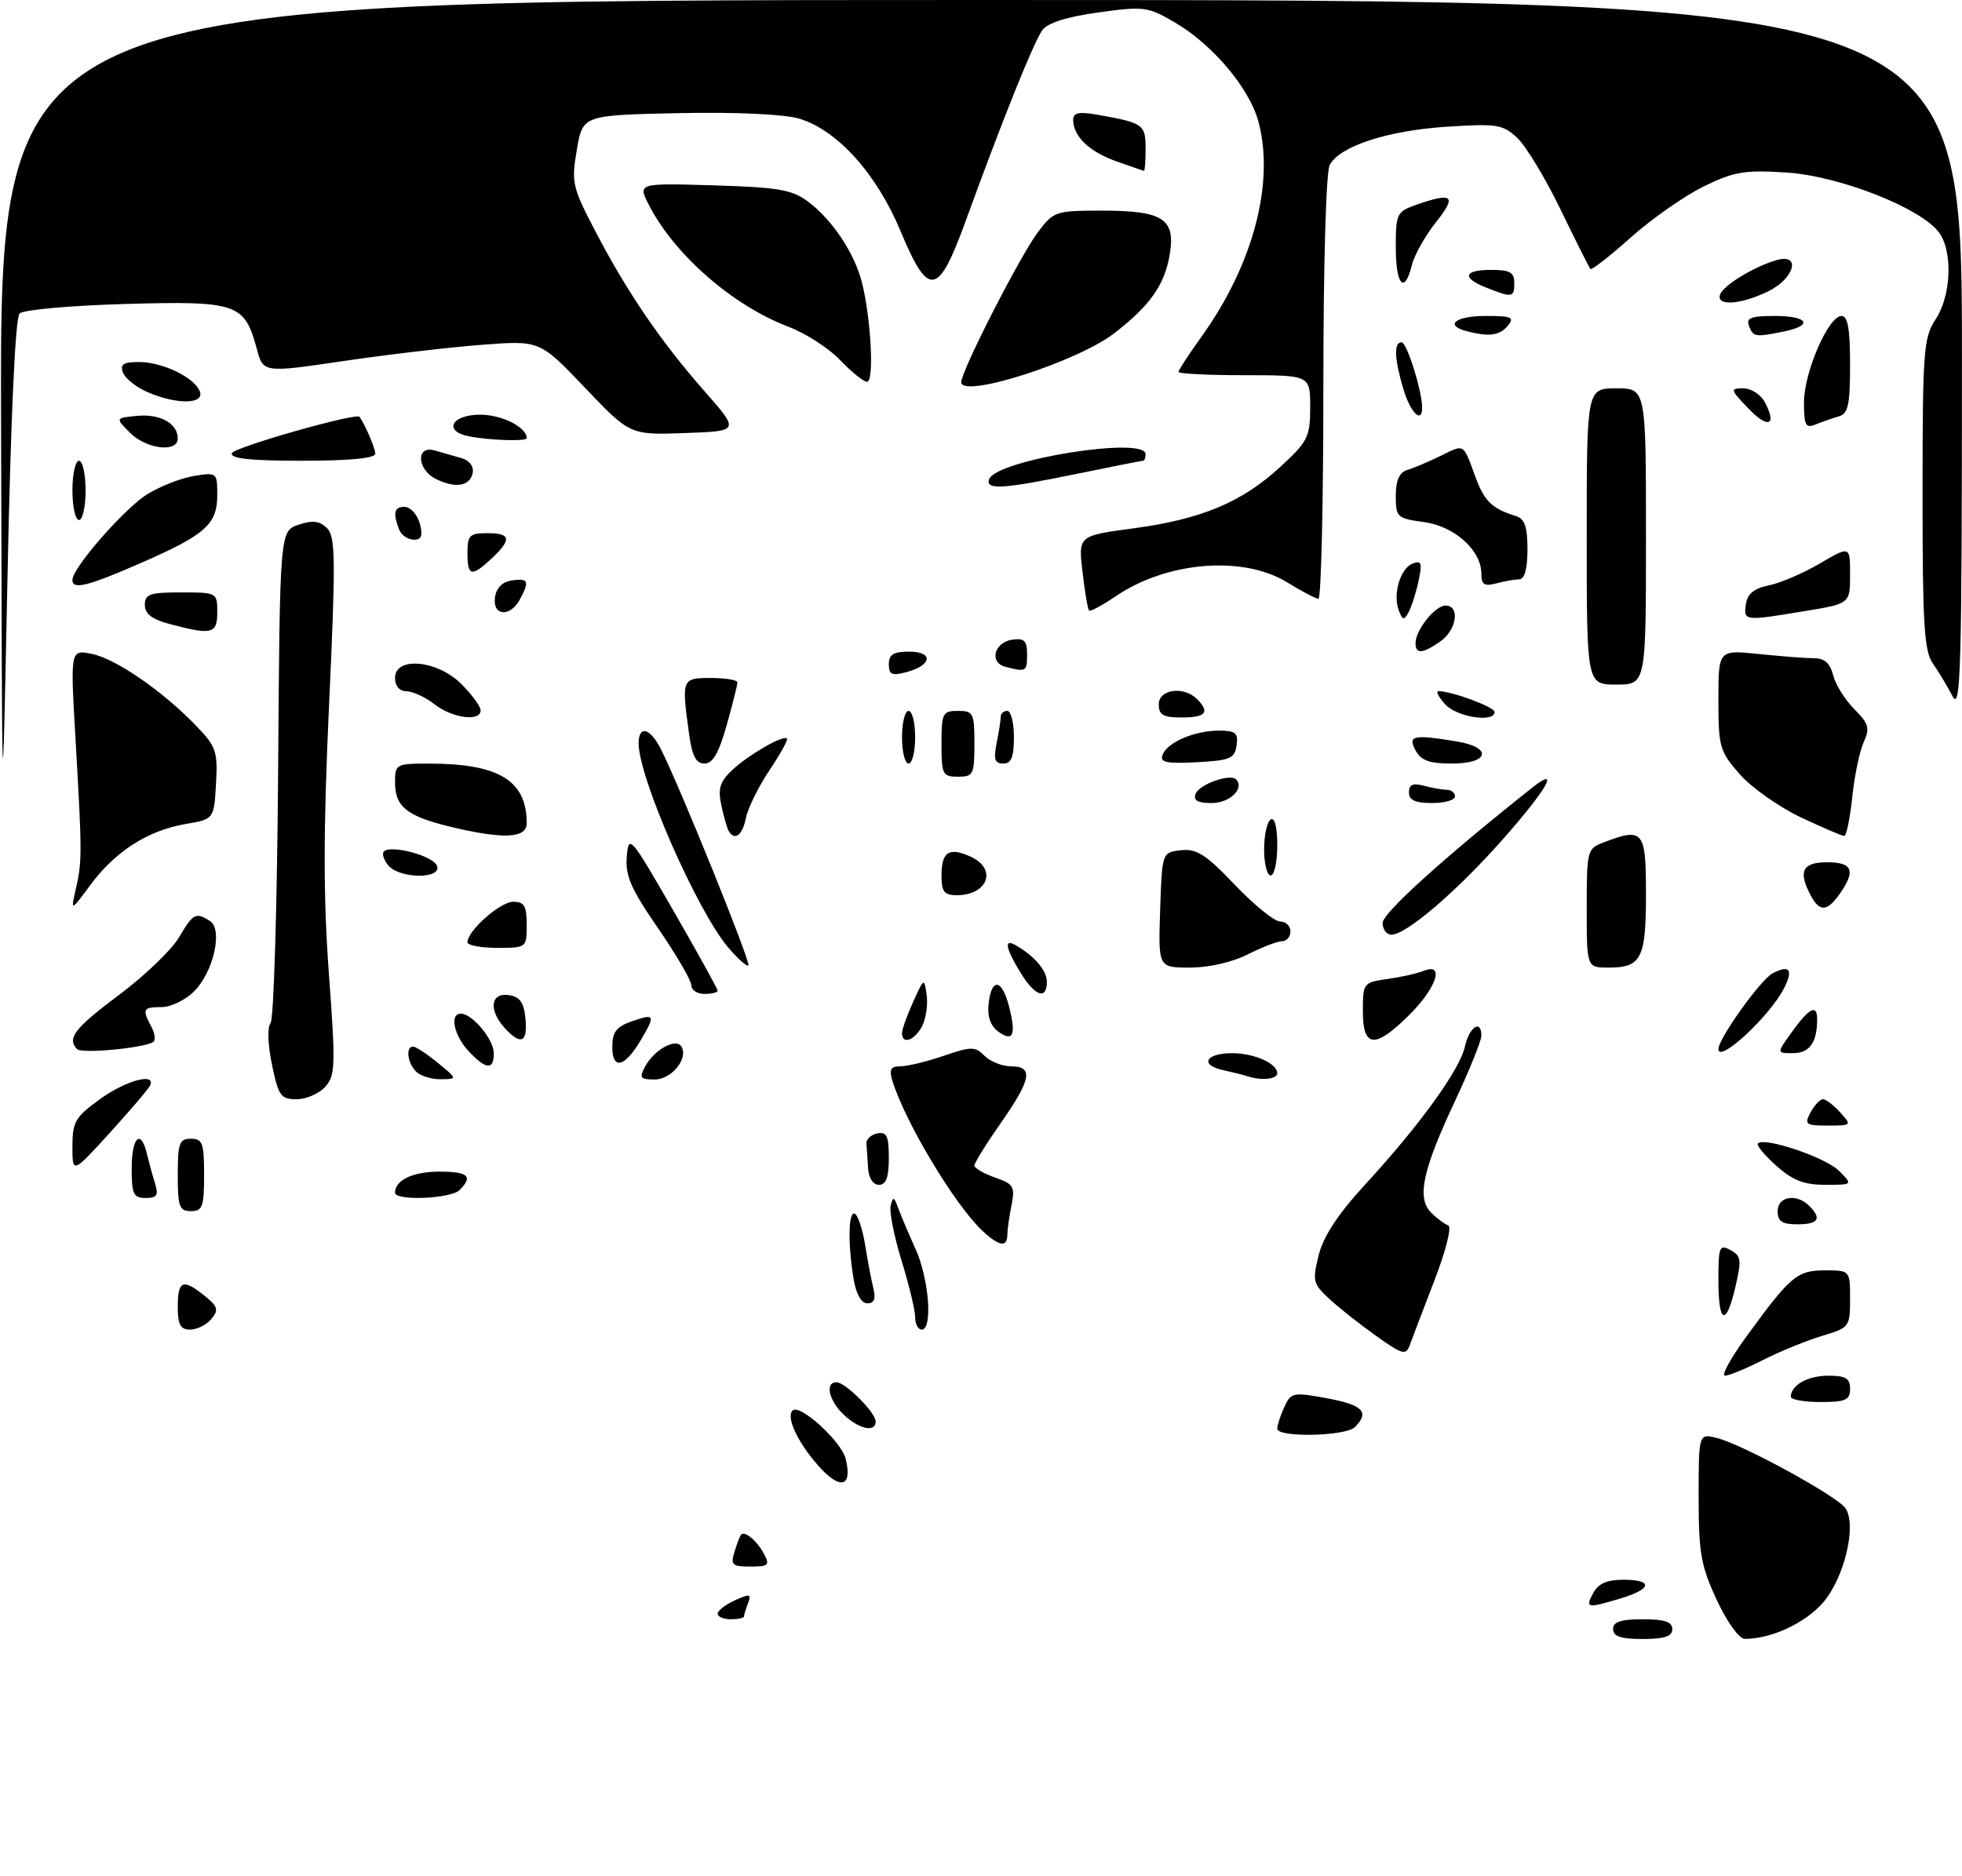 <?xml version="1.0" encoding="UTF-8" standalone="no"?>
<!DOCTYPE svg PUBLIC "-//W3C//DTD SVG 1.1//EN" "http://www.w3.org/Graphics/SVG/1.1/DTD/svg11.dtd" >
<svg xmlns="http://www.w3.org/2000/svg" xmlns:xlink="http://www.w3.org/1999/xlink" version="1.1" viewBox="0 0 298 285">
 <g >
 <path fill="currentColor"
d=" M 245.00 247.50 C 245.00 246.39 246.17 246.00 249.50 246.00 C 252.83 246.00 254.00 246.39 254.00 247.50 C 254.00 248.61 252.83 249.00 249.50 249.00 C 246.17 249.00 245.00 248.61 245.00 247.50 Z  M 260.75 243.07 C 258.35 237.90 258.00 235.94 258.00 227.47 C 258.00 217.78 258.00 217.78 260.75 218.46 C 264.63 219.40 279.21 227.39 280.34 229.18 C 282.03 231.86 280.09 239.82 276.85 243.52 C 274.12 246.62 268.98 249.00 265.00 248.98 C 264.15 248.98 262.31 246.42 260.75 243.07 Z  M 109.00 245.16 C 109.00 244.70 110.18 243.78 111.62 243.13 C 113.90 242.09 114.16 242.14 113.62 243.55 C 113.28 244.44 113.00 245.35 113.00 245.58 C 113.00 245.81 112.10 246.00 111.00 246.00 C 109.90 246.00 109.00 245.62 109.00 245.16 Z  M 242.00 242.00 C 242.75 240.59 244.09 240.00 246.54 240.00 C 251.13 240.00 250.94 241.40 246.13 242.84 C 241.00 244.38 240.75 244.33 242.00 242.00 Z  M 111.56 235.75 C 111.94 234.51 112.39 233.34 112.56 233.15 C 113.11 232.52 114.97 234.07 116.03 236.06 C 116.96 237.79 116.73 238.00 113.97 238.00 C 111.21 238.00 110.94 237.75 111.56 235.75 Z  M 124.24 222.62 C 121.11 219.06 119.37 215.30 120.38 214.29 C 121.46 213.21 127.77 218.94 128.44 221.61 C 129.53 225.97 127.59 226.44 124.24 222.62 Z  M 194.00 217.05 C 194.00 216.52 194.48 215.05 195.06 213.77 C 196.07 211.55 196.38 211.48 201.56 212.43 C 206.99 213.43 208.07 214.53 205.80 216.80 C 204.38 218.22 194.00 218.43 194.00 217.05 Z  M 128.19 214.96 C 125.90 212.83 125.25 210.00 127.05 210.00 C 128.40 210.00 133.00 214.60 133.00 215.95 C 133.00 217.66 130.54 217.15 128.19 214.96 Z  M 272.00 212.20 C 272.00 210.44 274.57 209.00 277.70 209.00 C 280.33 209.00 281.00 209.40 281.00 211.00 C 281.00 212.70 280.33 213.00 276.50 213.00 C 274.02 213.00 272.00 212.64 272.00 212.20 Z  M 265.11 203.25 C 271.96 193.83 272.94 193.00 277.17 193.00 C 281.00 193.00 281.00 193.00 281.00 197.34 C 281.00 201.58 280.90 201.71 276.75 202.95 C 274.41 203.65 270.38 205.30 267.78 206.61 C 265.19 207.93 262.59 209.00 262.00 209.00 C 261.42 209.00 262.82 206.41 265.11 203.25 Z  M 208.98 202.93 C 206.52 201.18 203.32 198.65 201.87 197.30 C 199.43 195.04 199.32 194.57 200.29 190.68 C 201.01 187.82 203.22 184.45 207.31 180.00 C 215.65 170.93 221.72 162.53 222.50 159.00 C 223.16 156.00 225.00 154.79 225.00 157.36 C 225.00 158.11 223.17 162.63 220.93 167.41 C 216.05 177.83 215.16 182.02 217.38 184.24 C 218.25 185.11 219.41 185.97 219.96 186.16 C 220.53 186.35 219.62 189.98 217.88 194.50 C 216.19 198.90 214.50 203.31 214.14 204.31 C 213.53 205.96 213.06 205.83 208.98 202.93 Z  M 27.00 198.50 C 27.00 194.52 27.80 194.21 31.11 196.89 C 33.10 198.50 33.24 199.00 32.10 200.39 C 31.36 201.27 29.91 202.00 28.88 202.00 C 27.40 202.00 27.00 201.26 27.00 198.50 Z  M 139.00 200.11 C 139.00 199.06 138.07 195.21 136.94 191.54 C 135.81 187.87 135.06 184.11 135.28 183.18 C 135.63 181.74 135.79 181.78 136.41 183.50 C 136.81 184.60 138.01 187.42 139.07 189.78 C 141.11 194.29 141.69 202.00 140.00 202.00 C 139.45 202.00 139.00 201.15 139.00 200.11 Z  M 261.00 194.46 C 261.00 189.41 261.16 189.01 262.83 189.91 C 264.45 190.78 264.54 191.41 263.60 195.44 C 262.17 201.62 261.00 201.18 261.00 194.46 Z  M 129.64 194.25 C 128.75 188.83 128.86 183.80 129.87 184.42 C 130.35 184.71 131.04 186.88 131.42 189.23 C 131.79 191.58 132.35 194.51 132.66 195.75 C 133.05 197.32 132.77 198.00 131.74 198.00 C 130.81 198.00 130.03 196.61 129.64 194.25 Z  M 149.25 187.02 C 145.07 183.13 137.51 170.55 135.56 164.25 C 135.01 162.46 135.26 162.00 136.75 162.00 C 137.79 162.00 140.74 161.29 143.31 160.41 C 147.56 158.96 148.10 158.96 149.55 160.41 C 150.43 161.29 152.24 162.00 153.57 162.00 C 157.01 162.00 156.64 163.99 152.00 170.62 C 149.80 173.76 148.00 176.66 148.00 177.07 C 148.00 177.47 149.41 178.29 151.13 178.89 C 153.96 179.88 154.19 180.28 153.63 183.12 C 153.28 184.84 153.00 186.87 153.00 187.62 C 153.00 189.54 151.74 189.34 149.25 187.02 Z  M 270.00 184.00 C 270.00 181.74 272.87 181.27 274.80 183.20 C 276.75 185.15 276.20 186.00 273.00 186.00 C 270.67 186.00 270.00 185.56 270.00 184.00 Z  M 27.00 178.50 C 27.00 173.67 27.24 173.00 29.00 173.00 C 30.76 173.00 31.00 173.67 31.00 178.50 C 31.00 183.33 30.76 184.00 29.00 184.00 C 27.24 184.00 27.00 183.33 27.00 178.50 Z  M 20.00 177.50 C 20.00 172.77 21.39 171.41 22.30 175.25 C 22.60 176.49 23.15 178.51 23.54 179.75 C 24.11 181.59 23.85 182.00 22.12 182.00 C 20.27 182.00 20.00 181.42 20.00 177.50 Z  M 60.00 181.20 C 60.00 179.29 62.71 178.00 66.70 178.00 C 71.12 178.00 71.90 178.70 69.80 180.80 C 68.47 182.13 60.00 182.47 60.00 181.20 Z  M 131.85 177.50 C 131.77 176.12 131.66 174.44 131.60 173.76 C 131.54 173.08 132.29 172.38 133.25 172.19 C 134.69 171.91 135.00 172.59 135.00 175.93 C 135.00 178.88 134.59 180.00 133.50 180.00 C 132.61 180.00 131.94 178.99 131.85 177.50 Z  M 269.77 177.08 C 267.97 175.48 266.73 173.96 267.00 173.70 C 268.06 172.72 277.29 175.84 279.31 177.87 C 281.44 180.00 281.44 180.00 277.24 180.00 C 274.00 180.00 272.28 179.33 269.77 177.08 Z  M 11.00 174.18 C 11.00 170.44 11.43 169.70 15.15 167.01 C 19.02 164.20 23.59 162.92 22.83 164.85 C 22.65 165.32 19.91 168.54 16.75 172.02 C 11.00 178.34 11.00 178.34 11.00 174.18 Z  M 275.00 169.00 C 275.59 167.90 276.43 167.00 276.88 167.00 C 277.33 167.00 278.50 167.90 279.50 169.00 C 281.28 170.97 281.25 171.00 277.62 171.00 C 274.24 171.00 274.02 170.83 275.00 169.00 Z  M 41.31 161.75 C 40.67 158.70 40.58 156.04 41.10 155.41 C 41.58 154.81 42.09 137.75 42.24 117.50 C 42.50 80.67 42.50 80.67 45.35 79.72 C 47.50 79.00 48.56 79.13 49.68 80.25 C 50.96 81.54 51.00 84.97 49.98 107.11 C 49.10 126.24 49.10 136.29 49.95 147.87 C 50.99 161.91 50.94 163.40 49.39 165.12 C 48.46 166.15 46.50 167.00 45.04 167.00 C 42.65 167.00 42.29 166.49 41.31 161.75 Z  M 63.20 162.80 C 61.87 161.47 61.58 159.00 62.75 159.00 C 63.16 159.01 64.85 160.12 66.50 161.47 C 69.50 163.93 69.50 163.93 66.95 163.96 C 65.55 163.98 63.86 163.46 63.20 162.80 Z  M 97.99 162.02 C 99.35 159.48 102.66 157.65 103.49 158.98 C 104.61 160.79 102.01 164.00 99.43 164.00 C 97.25 164.00 97.06 163.75 97.99 162.02 Z  M 189.50 163.51 C 188.95 163.33 187.24 162.90 185.71 162.56 C 182.17 161.78 183.15 160.00 187.12 160.00 C 190.47 160.00 194.00 161.56 194.00 163.04 C 194.00 163.96 191.61 164.21 189.50 163.51 Z  M 71.17 159.69 C 68.93 157.29 68.25 154.00 70.00 154.00 C 71.74 154.00 75.00 157.92 75.00 160.00 C 75.00 162.62 73.84 162.53 71.17 159.69 Z  M 93.00 159.07 C 93.00 156.78 93.61 155.98 96.00 155.15 C 99.48 153.94 99.59 154.19 97.30 158.06 C 94.88 162.16 93.00 162.60 93.00 159.07 Z  M 11.73 159.40 C 10.11 157.78 11.31 156.21 18.08 151.15 C 21.97 148.24 26.06 144.32 27.17 142.43 C 29.34 138.76 29.74 138.55 31.88 139.91 C 33.89 141.18 32.44 147.65 29.48 150.61 C 28.17 151.93 25.95 153.00 24.55 153.00 C 21.71 153.00 21.56 153.30 23.00 156.01 C 23.55 157.04 23.67 158.08 23.25 158.32 C 21.72 159.24 12.43 160.10 11.73 159.40 Z  M 261.00 159.37 C 261.00 157.80 267.39 148.86 269.21 147.89 C 271.81 146.50 272.43 147.30 270.96 150.16 C 268.74 154.46 261.00 161.62 261.00 159.37 Z  M 271.98 157.03 C 274.77 153.11 276.00 152.45 276.00 154.86 C 276.00 158.38 274.84 160.00 272.32 160.00 C 269.86 160.00 269.86 160.00 271.98 157.03 Z  M 76.65 156.17 C 74.19 153.45 74.50 150.79 77.25 151.18 C 78.97 151.43 79.57 152.26 79.81 154.75 C 80.17 158.40 79.11 158.88 76.65 156.17 Z  M 137.00 156.97 C 137.00 156.40 137.76 154.26 138.69 152.22 C 140.35 148.54 140.38 148.53 140.75 151.20 C 140.95 152.69 140.63 154.82 140.03 155.95 C 138.88 158.10 137.00 158.73 137.00 156.97 Z  M 151.65 156.74 C 150.42 155.84 149.94 154.44 150.16 152.45 C 150.61 148.51 152.17 148.71 153.24 152.84 C 154.37 157.21 153.90 158.38 151.65 156.74 Z  M 207.00 153.63 C 207.00 149.35 207.07 149.25 210.75 148.73 C 212.81 148.44 215.29 147.88 216.25 147.49 C 219.44 146.21 218.21 150.03 214.12 154.12 C 208.85 159.38 207.00 159.25 207.00 153.63 Z  M 105.00 149.68 C 105.00 148.95 102.73 145.06 99.95 141.02 C 95.83 135.04 94.95 133.04 95.20 130.14 C 95.49 126.71 95.74 127.00 102.25 138.30 C 105.96 144.75 109.00 150.24 109.00 150.51 C 109.00 150.78 108.10 151.00 107.00 151.00 C 105.90 151.00 105.00 150.41 105.00 149.68 Z  M 154.99 147.75 C 152.71 144.02 152.46 142.57 154.25 143.59 C 157.12 145.23 159.00 147.43 159.00 149.15 C 159.00 151.99 157.19 151.35 154.99 147.75 Z  M 110.56 143.89 C 105.82 138.25 97.00 118.13 97.00 112.94 C 97.00 110.14 98.72 110.56 100.35 113.75 C 103.14 119.20 114.08 146.25 113.67 146.66 C 113.44 146.89 112.04 145.65 110.56 143.89 Z  M 176.21 138.25 C 176.50 129.50 176.50 129.50 179.37 129.17 C 181.74 128.90 183.15 129.80 187.55 134.42 C 190.48 137.49 193.57 140.00 194.44 140.00 C 195.30 140.00 196.00 140.68 196.00 141.50 C 196.00 142.32 195.42 143.00 194.71 143.00 C 194.00 143.00 191.66 143.90 189.50 145.00 C 187.18 146.18 183.60 147.00 180.75 147.00 C 175.92 147.00 175.92 147.00 176.21 138.25 Z  M 241.00 137.98 C 241.00 129.21 241.07 128.92 243.57 127.98 C 249.60 125.68 250.00 126.16 250.00 135.80 C 250.00 145.64 249.31 147.00 244.30 147.00 C 241.00 147.00 241.00 147.00 241.00 137.98 Z  M 71.00 143.15 C 71.00 141.40 75.98 137.00 77.95 137.00 C 79.63 137.00 80.00 137.64 80.00 140.50 C 80.00 143.98 79.98 144.00 75.50 144.00 C 73.03 144.00 71.00 143.62 71.00 143.15 Z  M 210.00 140.21 C 210.00 138.72 219.27 130.34 232.70 119.68 C 237.06 116.22 234.98 119.90 228.32 127.44 C 221.31 135.39 213.59 142.00 211.34 142.00 C 210.60 142.00 210.00 141.20 210.00 140.21 Z  M 11.53 135.00 C 12.48 130.86 12.47 129.55 11.46 112.09 C 10.68 98.69 10.68 98.69 13.95 99.34 C 17.58 100.07 24.73 105.00 29.81 110.28 C 32.83 113.42 33.09 114.17 32.81 119.08 C 32.50 124.45 32.50 124.45 28.18 125.19 C 22.50 126.15 17.51 129.34 13.77 134.39 C 10.73 138.50 10.73 138.50 11.53 135.00 Z  M 275.04 136.07 C 273.07 132.40 273.75 131.00 277.50 131.00 C 281.39 131.00 281.90 132.27 279.44 135.78 C 277.53 138.51 276.38 138.58 275.04 136.07 Z  M 143.00 133.06 C 143.00 129.39 144.13 128.65 147.43 130.15 C 151.51 132.01 150.06 136.00 145.30 136.00 C 143.42 136.00 143.00 135.46 143.00 133.06 Z  M 58.98 131.48 C 58.28 130.64 57.98 129.68 58.31 129.36 C 59.38 128.29 65.79 130.02 66.37 131.53 C 67.16 133.58 60.69 133.53 58.98 131.48 Z  M 192.00 129.06 C 192.00 126.89 192.45 124.84 193.00 124.50 C 193.61 124.12 194.00 125.66 194.00 128.44 C 194.00 130.95 193.55 133.00 193.00 133.00 C 192.45 133.00 192.00 131.23 192.00 129.06 Z  M 0.16 63.75 C 0.00 0.00 0.00 0.00 149.00 0.00 C 298.00 0.00 298.00 0.00 297.99 54.25 C 297.99 101.85 297.81 108.16 296.56 105.76 C 295.78 104.26 294.43 102.02 293.57 100.79 C 292.25 98.91 292.00 94.78 292.01 75.03 C 292.01 53.23 292.16 51.28 294.00 48.50 C 296.34 44.96 296.63 38.34 294.57 35.40 C 291.96 31.68 279.45 26.73 271.34 26.21 C 264.97 25.80 263.39 26.07 258.78 28.32 C 255.87 29.74 250.89 33.23 247.70 36.07 C 244.52 38.92 241.75 41.07 241.57 40.87 C 241.38 40.67 239.34 36.61 237.04 31.86 C 234.74 27.10 231.78 22.20 230.46 20.96 C 228.26 18.90 227.39 18.76 219.78 19.25 C 210.77 19.83 203.50 22.20 201.97 25.05 C 201.40 26.12 201.00 40.11 201.00 58.93 C 201.00 76.57 200.66 90.99 200.25 90.97 C 199.84 90.95 197.70 89.83 195.50 88.47 C 188.82 84.36 177.28 85.29 169.50 90.56 C 167.45 91.96 165.61 92.94 165.41 92.75 C 165.22 92.56 164.77 89.92 164.42 86.90 C 163.77 81.39 163.77 81.39 172.14 80.27 C 182.49 78.88 188.61 76.32 194.47 70.92 C 198.65 67.07 199.00 66.37 199.00 61.87 C 199.00 57.00 199.00 57.00 189.00 57.00 C 183.50 57.00 179.00 56.78 179.00 56.50 C 179.00 56.23 180.57 53.82 182.49 51.15 C 190.34 40.22 193.64 27.74 191.13 18.45 C 189.76 13.39 184.19 6.78 178.48 3.43 C 174.33 1.00 173.76 0.93 166.83 1.89 C 162.03 2.55 159.12 3.48 158.31 4.59 C 157.01 6.37 152.23 18.28 146.70 33.50 C 142.48 45.11 141.04 45.33 136.75 35.04 C 133.11 26.33 127.11 19.70 121.34 18.01 C 119.03 17.34 111.73 17.01 103.00 17.19 C 88.50 17.50 88.50 17.50 87.61 22.77 C 86.76 27.74 86.92 28.44 90.50 35.27 C 95.33 44.51 100.42 51.95 107.06 59.50 C 112.34 65.50 112.34 65.50 104.02 65.79 C 95.69 66.09 95.69 66.09 88.84 58.90 C 81.99 51.71 81.99 51.71 73.24 52.38 C 68.43 52.74 58.98 53.85 52.24 54.84 C 39.98 56.65 39.98 56.65 39.00 52.98 C 37.14 46.08 36.00 45.70 19.03 46.18 C 10.66 46.42 3.54 47.06 2.97 47.63 C 2.32 48.28 1.63 63.48 1.13 88.08 C 0.32 127.50 0.32 127.50 0.16 63.75 Z  M 68.28 125.57 C 61.79 123.99 60.00 122.54 60.00 118.88 C 60.00 116.07 60.13 116.00 65.25 116.01 C 75.80 116.02 80.00 118.60 80.00 125.07 C 80.00 127.38 76.41 127.54 68.28 125.57 Z  M 110.68 126.25 C 110.43 125.84 109.93 124.08 109.56 122.34 C 109.02 119.81 109.34 118.76 111.19 117.01 C 113.66 114.68 118.96 111.62 119.53 112.20 C 119.72 112.39 118.52 114.56 116.87 117.02 C 115.21 119.49 113.61 122.74 113.30 124.25 C 112.77 126.91 111.59 127.80 110.68 126.25 Z  M 273.49 124.16 C 270.19 122.59 266.02 119.65 264.24 117.62 C 261.19 114.15 261.00 113.48 261.00 106.32 C 261.00 98.72 261.00 98.72 267.15 99.36 C 270.53 99.71 274.30 100.00 275.54 100.00 C 277.12 100.00 277.98 100.77 278.43 102.59 C 278.79 104.01 280.23 106.32 281.64 107.73 C 283.84 109.94 284.04 110.62 283.07 112.75 C 282.45 114.10 281.67 117.86 281.33 121.10 C 280.99 124.35 280.44 127.00 280.11 127.00 C 279.77 127.00 276.80 125.72 273.49 124.16 Z  M 181.60 120.59 C 182.16 119.15 186.83 117.49 187.74 118.41 C 189.09 119.76 186.79 122.00 184.06 122.00 C 181.89 122.00 181.21 121.61 181.60 120.59 Z  M 214.00 120.38 C 214.00 119.19 214.60 118.93 216.25 119.37 C 217.49 119.70 219.06 119.98 219.75 119.99 C 220.44 119.99 221.00 120.45 221.00 121.00 C 221.00 121.55 219.43 122.00 217.50 122.00 C 214.94 122.00 214.00 121.56 214.00 120.38 Z  M 143.00 113.00 C 143.00 108.33 143.17 108.00 145.50 108.00 C 147.83 108.00 148.00 108.33 148.00 113.00 C 148.00 117.67 147.83 118.00 145.50 118.00 C 143.17 118.00 143.00 117.67 143.00 113.00 Z  M 104.64 111.36 C 103.51 103.12 103.55 103.00 108.00 103.00 C 110.20 103.00 112.00 103.31 112.00 103.68 C 112.00 104.06 111.27 106.99 110.37 110.18 C 109.18 114.41 108.26 116.00 107.00 116.00 C 105.70 116.00 105.11 114.85 104.64 111.36 Z  M 137.00 112.00 C 137.00 109.80 137.45 108.00 138.00 108.00 C 138.55 108.00 139.00 109.80 139.00 112.00 C 139.00 114.20 138.55 116.00 138.00 116.00 C 137.45 116.00 137.00 114.20 137.00 112.00 Z  M 151.38 112.88 C 151.72 111.16 152.00 109.36 152.00 108.88 C 152.00 108.39 152.45 108.00 153.00 108.00 C 153.55 108.00 154.00 109.80 154.00 112.00 C 154.00 115.03 153.60 116.00 152.38 116.00 C 151.09 116.00 150.88 115.35 151.38 112.88 Z  M 176.57 114.68 C 177.30 112.78 181.42 111.00 185.12 111.00 C 187.68 111.00 188.09 111.34 187.82 113.25 C 187.54 115.24 186.84 115.53 181.76 115.80 C 177.15 116.04 176.13 115.82 176.57 114.68 Z  M 215.00 114.00 C 213.79 111.74 214.64 111.55 221.25 112.64 C 226.73 113.55 226.21 116.00 220.54 116.00 C 217.09 116.00 215.83 115.54 215.00 114.00 Z  M 66.00 107.00 C 64.62 105.92 62.71 105.03 61.75 105.02 C 60.67 105.01 60.00 104.23 60.00 103.00 C 60.00 99.68 66.42 100.27 70.08 103.92 C 71.68 105.53 73.00 107.33 73.00 107.92 C 73.00 109.68 68.70 109.11 66.00 107.00 Z  M 176.00 107.00 C 176.00 104.71 179.79 104.19 181.80 106.20 C 183.81 108.21 183.16 109.00 179.50 109.00 C 176.67 109.00 176.00 108.62 176.00 107.00 Z  M 219.50 107.00 C 218.50 105.90 218.05 105.00 218.48 105.00 C 220.50 105.00 227.00 107.41 227.00 108.16 C 227.00 109.84 221.27 108.95 219.50 107.00 Z  M 241.00 81.50 C 241.00 59.00 241.00 59.00 245.50 59.00 C 250.00 59.00 250.00 59.00 250.00 81.50 C 250.00 104.00 250.00 104.00 245.50 104.00 C 241.00 104.00 241.00 104.00 241.00 81.50 Z  M 135.00 100.91 C 135.00 99.44 135.71 99.00 138.08 99.00 C 141.84 99.00 141.57 101.07 137.68 102.11 C 135.46 102.70 135.00 102.50 135.00 100.91 Z  M 152.69 101.30 C 150.20 100.65 151.00 97.57 153.76 97.18 C 155.58 96.92 156.00 97.34 156.00 99.43 C 156.00 102.05 155.87 102.12 152.69 101.30 Z  M 215.00 97.72 C 215.00 95.72 217.96 92.00 219.56 92.00 C 221.79 92.00 221.26 95.70 218.78 97.44 C 216.08 99.33 215.00 99.41 215.00 97.72 Z  M 25.75 94.80 C 23.08 94.09 22.00 93.25 22.00 91.90 C 22.00 90.26 22.76 90.00 27.50 90.00 C 32.94 90.00 33.00 90.03 33.00 93.00 C 33.00 96.32 32.21 96.51 25.75 94.80 Z  M 212.46 92.75 C 211.51 90.29 212.68 86.34 214.57 85.61 C 215.90 85.10 216.04 85.53 215.46 88.25 C 215.08 90.04 214.40 92.17 213.95 93.00 C 213.25 94.29 213.04 94.25 212.46 92.75 Z  M 265.18 91.79 C 265.41 90.21 266.41 89.39 268.67 88.93 C 270.41 88.58 273.90 87.08 276.42 85.60 C 281.00 82.92 281.00 82.92 281.00 87.31 C 281.00 91.71 281.00 91.71 274.06 92.85 C 264.90 94.37 264.81 94.35 265.18 91.79 Z  M 75.18 90.75 C 75.39 89.30 76.30 88.39 77.75 88.18 C 80.27 87.82 80.46 88.27 78.96 91.07 C 77.49 93.81 74.78 93.59 75.18 90.75 Z  M 11.00 88.09 C 11.00 86.27 18.93 77.21 22.38 75.08 C 24.33 73.87 27.51 72.63 29.46 72.31 C 32.94 71.75 33.00 71.79 33.00 75.21 C 33.00 79.66 31.21 81.24 21.36 85.55 C 13.22 89.10 11.00 89.64 11.00 88.09 Z  M 225.00 87.17 C 225.00 83.60 220.92 79.93 216.25 79.31 C 212.20 78.76 212.00 78.58 212.00 75.34 C 212.00 72.97 212.53 71.78 213.75 71.40 C 214.71 71.11 216.97 70.15 218.76 69.28 C 222.48 67.45 222.20 67.28 224.07 72.39 C 225.46 76.16 226.59 77.27 230.25 78.40 C 231.58 78.81 232.00 80.03 232.00 83.47 C 232.00 86.42 231.56 88.00 230.75 88.01 C 230.06 88.02 228.49 88.30 227.25 88.63 C 225.45 89.11 225.00 88.82 225.00 87.17 Z  M 71.00 84.00 C 71.00 81.33 71.33 81.00 74.00 81.00 C 77.60 81.00 77.77 81.93 74.69 84.83 C 71.61 87.71 71.00 87.57 71.00 84.00 Z  M 60.61 80.42 C 59.66 77.95 59.88 77.00 61.39 77.00 C 62.70 77.00 64.00 79.03 64.00 81.08 C 64.00 82.63 61.25 82.10 60.61 80.42 Z  M 11.00 74.50 C 11.00 72.03 11.45 70.00 12.00 70.00 C 12.55 70.00 13.00 72.03 13.00 74.50 C 13.00 76.97 12.55 79.00 12.00 79.00 C 11.45 79.00 11.00 76.97 11.00 74.50 Z  M 66.25 72.79 C 63.33 71.37 63.12 67.62 66.00 68.43 C 67.10 68.74 68.93 69.26 70.06 69.59 C 71.28 69.93 71.98 70.84 71.80 71.82 C 71.40 73.86 69.22 74.24 66.25 72.79 Z  M 150.23 72.82 C 151.21 69.88 174.00 66.21 174.00 69.00 C 174.00 69.55 173.82 70.00 173.61 70.00 C 173.40 70.00 168.85 70.90 163.50 72.00 C 152.31 74.30 149.68 74.47 150.23 72.82 Z  M 35.22 68.85 C 35.52 67.95 54.15 62.65 54.61 63.33 C 55.53 64.66 57.00 68.12 57.00 68.93 C 57.00 69.62 53.09 70.00 45.92 70.00 C 38.02 70.00 34.94 69.67 35.22 68.85 Z  M 19.75 65.75 C 17.50 63.50 17.50 63.50 20.82 63.18 C 24.32 62.84 27.00 64.33 27.00 66.62 C 27.00 68.81 22.24 68.24 19.75 65.75 Z  M 71.25 66.29 C 67.27 65.53 68.56 63.00 72.93 63.00 C 76.24 63.00 80.00 64.90 80.00 66.57 C 80.00 67.08 74.43 66.91 71.25 66.29 Z  M 265.55 62.05 C 262.79 59.17 262.74 59.00 264.78 59.00 C 265.96 59.00 267.42 59.92 268.03 61.06 C 269.95 64.65 268.57 65.21 265.55 62.05 Z  M 274.00 61.13 C 274.00 56.55 277.71 48.00 279.70 48.00 C 280.65 48.00 281.00 49.99 281.00 55.38 C 281.00 61.56 280.71 62.85 279.25 63.27 C 278.29 63.55 276.71 64.10 275.75 64.49 C 274.25 65.11 274.00 64.63 274.00 61.13 Z  M 213.16 59.13 C 211.78 54.52 211.68 52.00 212.88 52.00 C 213.68 52.00 216.00 59.39 216.00 61.94 C 216.00 64.44 214.22 62.69 213.16 59.13 Z  M 22.40 59.57 C 20.69 58.83 19.02 57.50 18.68 56.61 C 18.20 55.35 18.72 55.00 21.08 55.00 C 24.69 55.00 29.53 57.33 30.35 59.46 C 31.10 61.44 26.82 61.49 22.40 59.57 Z  M 146.00 58.06 C 146.00 56.35 154.93 38.88 157.66 35.25 C 160.02 32.11 160.34 32.00 167.36 32.00 C 176.62 32.00 178.55 33.23 177.68 38.58 C 176.92 43.25 174.67 46.46 169.21 50.65 C 163.54 55.00 146.00 60.60 146.00 58.06 Z  M 127.62 54.72 C 125.90 52.91 122.35 50.62 119.73 49.63 C 111.30 46.43 102.43 38.69 98.57 31.16 C 96.86 27.82 96.86 27.82 108.36 28.16 C 118.14 28.45 120.28 28.81 122.68 30.59 C 126.38 33.34 129.78 38.42 130.91 42.90 C 132.30 48.39 132.80 58.00 131.70 58.00 C 131.17 58.00 129.33 56.52 127.62 54.72 Z  M 222.75 50.31 C 219.32 49.41 221.08 48.00 225.62 48.00 C 229.62 48.00 230.08 48.20 229.00 49.50 C 227.77 50.99 226.14 51.20 222.75 50.31 Z  M 265.64 49.50 C 265.18 48.30 265.97 48.00 269.53 48.00 C 274.67 48.00 275.49 49.45 270.88 50.38 C 266.55 51.24 266.29 51.20 265.64 49.50 Z  M 261.25 44.76 C 261.71 43.38 266.28 40.58 269.75 39.54 C 273.65 38.37 272.58 42.35 268.47 44.31 C 264.29 46.31 260.66 46.53 261.25 44.76 Z  M 225.75 43.70 C 221.97 42.21 222.30 41.00 226.50 41.00 C 229.33 41.00 230.00 41.38 230.00 43.00 C 230.00 45.22 229.71 45.27 225.75 43.70 Z  M 212.00 37.60 C 212.00 32.44 212.14 32.15 215.15 31.10 C 220.68 29.17 221.31 29.73 218.11 33.75 C 216.47 35.81 214.82 38.74 214.45 40.25 C 213.34 44.80 212.00 43.35 212.00 37.60 Z  M 169.51 24.49 C 165.42 23.03 163.00 20.70 163.00 18.20 C 163.00 17.11 163.87 16.93 166.75 17.44 C 173.66 18.67 174.00 18.91 174.00 22.57 C 174.00 24.46 173.89 25.98 173.75 25.96 C 173.61 25.93 171.71 25.27 169.51 24.49 Z "/>
</g>
</svg>